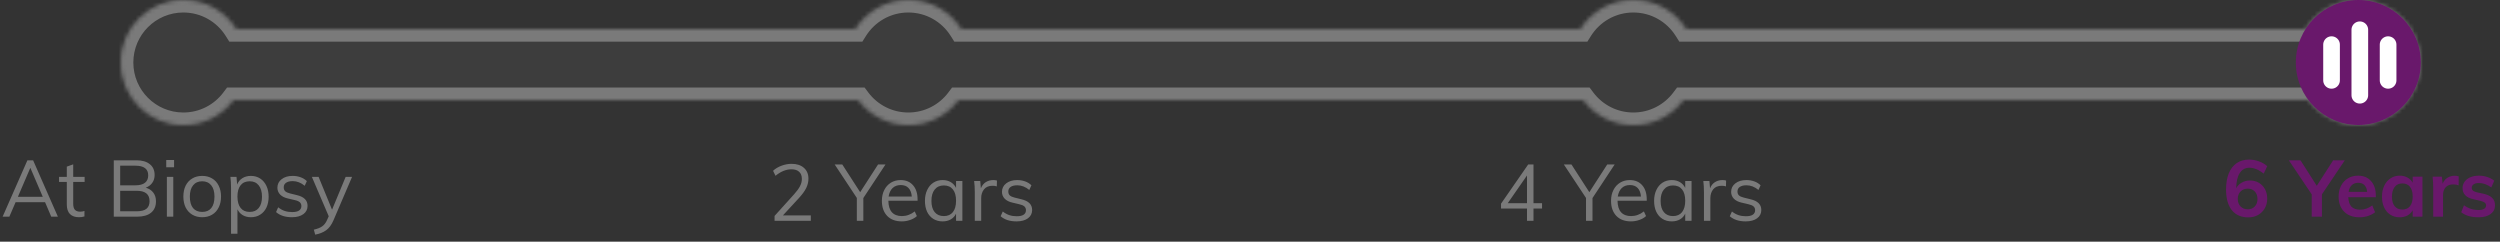 <svg width="600" height="58" viewBox="0 0 600 58" fill="none" xmlns="http://www.w3.org/2000/svg">
<rect x="0" y="0" width="600" height="58" fill="#333333" stroke="none"/>
<mask id="path-1-inside-1_2646_4698" fill="white">
<path fill-rule="evenodd" clip-rule="evenodd" d="M56.691 7C54.034 2.794 49.343 0 44 0C35.716 0 29 6.716 29 15C29 23.284 35.716 30 44 30C48.907 30 53.264 27.643 56.001 24H205.999C208.736 27.643 213.093 30 218 30C222.907 30 227.264 27.643 230.001 24H379.999C382.736 27.643 387.093 30 392 30C396.907 30 401.264 27.643 404.001 24H553.999C556.736 27.643 561.093 30 566 30C574.284 30 581 23.284 581 15C581 6.716 574.284 0 566 0C560.657 0 555.966 2.794 553.309 7H404.691C402.034 2.794 397.343 0 392 0C386.657 0 381.966 2.794 379.309 7H230.691C228.034 2.794 223.343 0 218 0C212.657 0 207.966 2.794 205.309 7H56.691Z"/>
</mask>
<path fill-rule="evenodd" clip-rule="evenodd" d="M56.691 7C54.034 2.794 49.343 0 44 0C35.716 0 29 6.716 29 15C29 23.284 35.716 30 44 30C48.907 30 53.264 27.643 56.001 24H205.999C208.736 27.643 213.093 30 218 30C222.907 30 227.264 27.643 230.001 24H379.999C382.736 27.643 387.093 30 392 30C396.907 30 401.264 27.643 404.001 24H553.999C556.736 27.643 561.093 30 566 30C574.284 30 581 23.284 581 15C581 6.716 574.284 0 566 0C560.657 0 555.966 2.794 553.309 7H404.691C402.034 2.794 397.343 0 392 0C386.657 0 381.966 2.794 379.309 7H230.691C228.034 2.794 223.343 0 218 0C212.657 0 207.966 2.794 205.309 7H56.691Z" fill="#7A7A7A" fill-opacity="0.15"/>
<path d="M56.691 7L54.154 8.602L55.038 10H56.691V7ZM56.001 24V21H54.502L53.602 22.198L56.001 24ZM205.999 24L208.398 22.198L207.498 21H205.999V24ZM230.001 24V21H228.502L227.602 22.198L230.001 24ZM379.999 24L382.398 22.198L381.498 21H379.999V24ZM404.001 24V21H402.502L401.602 22.198L404.001 24ZM553.999 24L556.398 22.198L555.498 21H553.999V24ZM553.309 7V10H554.962L555.845 8.602L553.309 7ZM404.691 7L402.155 8.602L403.038 10H404.691V7ZM379.309 7V10H380.962L381.845 8.602L379.309 7ZM230.691 7L228.155 8.602L229.038 10H230.691V7ZM205.309 7V10H206.962L207.845 8.602L205.309 7ZM44 3C48.271 3 52.024 5.229 54.154 8.602L59.227 5.398C56.044 0.358 50.415 -3 44 -3V3ZM32 15C32 8.373 37.373 3 44 3V-3C34.059 -3 26 5.059 26 15H32ZM44 27C37.373 27 32 21.627 32 15H26C26 24.941 34.059 33 44 33V27ZM53.602 22.198C51.408 25.12 47.924 27 44 27V33C49.891 33 55.121 30.167 58.4 25.802L53.602 22.198ZM205.999 21H56.001V27H205.999V21ZM218 27C214.076 27 210.592 25.12 208.398 22.198L203.6 25.802C206.879 30.167 212.109 33 218 33V27ZM227.602 22.198C225.408 25.12 221.924 27 218 27V33C223.891 33 229.121 30.167 232.4 25.802L227.602 22.198ZM379.999 21H230.001V27H379.999V21ZM377.6 25.802C380.879 30.167 386.109 33 392 33V27C388.076 27 384.592 25.12 382.398 22.198L377.6 25.802ZM392 33C397.891 33 403.121 30.167 406.4 25.802L401.602 22.198C399.408 25.12 395.924 27 392 27V33ZM553.999 21H404.001V27H553.999V21ZM566 27C562.076 27 558.592 25.12 556.398 22.198L551.6 25.802C554.879 30.167 560.109 33 566 33V27ZM578 15C578 21.627 572.627 27 566 27V33C575.941 33 584 24.941 584 15H578ZM566 3C572.627 3 578 8.373 578 15H584C584 5.059 575.941 -3 566 -3V3ZM555.845 8.602C557.976 5.229 561.729 3 566 3V-3C559.585 -3 553.956 0.358 550.773 5.398L555.845 8.602ZM404.691 10H553.309V4H404.691V10ZM407.227 5.398C404.044 0.358 398.415 -3 392 -3V3C396.271 3 400.024 5.229 402.155 8.602L407.227 5.398ZM392 -3C385.585 -3 379.956 0.358 376.773 5.398L381.845 8.602C383.976 5.229 387.729 3 392 3V-3ZM230.691 10H379.309V4H230.691V10ZM218 3C222.271 3 226.024 5.229 228.155 8.602L233.227 5.398C230.044 0.358 224.415 -3 218 -3V3ZM207.845 8.602C209.976 5.229 213.729 3 218 3V-3C211.585 -3 205.956 0.358 202.773 5.398L207.845 8.602ZM56.691 10H205.309V4H56.691V10Z" fill="#7A7A7A" mask="url(#path-1-inside-1_2646_4698)"/>
<circle cx="566" cy="15" r="15" fill="#69186B"/>
<path d="M566.357 7.143L566.357 22.857" stroke="white" stroke-width="4" stroke-linecap="round"/>
<path d="M559.571 10.714L559.571 19.286" stroke="white" stroke-width="4" stroke-linecap="round"/>
<path d="M573.143 10.714L573.143 19.286" stroke="white" stroke-width="4" stroke-linecap="round"/>
<path d="M539.99 43.317C540.788 43.317 541.497 43.501 542.118 43.868C542.751 44.235 543.245 44.748 543.6 45.407C543.955 46.066 544.132 46.819 544.132 47.668C544.132 48.529 543.936 49.302 543.543 49.986C543.163 50.67 542.625 51.208 541.928 51.601C541.244 51.981 540.465 52.171 539.591 52.171C537.881 52.171 536.564 51.595 535.639 50.442C534.714 49.277 534.252 47.624 534.252 45.483C534.252 43.988 534.467 42.703 534.898 41.626C535.341 40.549 535.975 39.726 536.798 39.156C537.634 38.586 538.622 38.301 539.762 38.301C540.573 38.301 541.358 38.44 542.118 38.719C542.891 38.985 543.562 39.371 544.132 39.878L543.296 41.664C542.105 40.727 540.959 40.258 539.857 40.258C538.856 40.258 538.084 40.682 537.539 41.531C536.994 42.38 536.709 43.596 536.684 45.179C536.975 44.609 537.419 44.159 538.014 43.83C538.609 43.488 539.268 43.317 539.99 43.317ZM539.477 50.233C540.174 50.233 540.731 50.005 541.149 49.549C541.58 49.093 541.795 48.491 541.795 47.744C541.795 46.997 541.58 46.401 541.149 45.958C540.731 45.502 540.167 45.274 539.458 45.274C538.749 45.274 538.172 45.502 537.729 45.958C537.286 46.414 537.064 47.009 537.064 47.744C537.064 48.479 537.286 49.08 537.729 49.549C538.185 50.005 538.768 50.233 539.477 50.233ZM557.262 46.642V52H554.811V46.642L549.32 38.472H552.113L556.027 44.59L559.96 38.472H562.753L557.262 46.642ZM570.197 47.326H563.585C563.636 48.352 563.889 49.112 564.345 49.606C564.814 50.087 565.504 50.328 566.416 50.328C567.467 50.328 568.443 49.986 569.342 49.302L570.026 50.936C569.57 51.303 569.006 51.601 568.335 51.829C567.676 52.044 567.005 52.152 566.321 52.152C564.75 52.152 563.515 51.709 562.616 50.822C561.717 49.935 561.267 48.719 561.267 47.174C561.267 46.199 561.463 45.331 561.856 44.571C562.249 43.811 562.8 43.222 563.509 42.804C564.218 42.373 565.023 42.158 565.922 42.158C567.239 42.158 568.278 42.589 569.038 43.45C569.811 44.299 570.197 45.47 570.197 46.965V47.326ZM565.979 43.868C565.346 43.868 564.826 44.058 564.421 44.438C564.028 44.805 563.775 45.344 563.661 46.053H568.126C568.05 45.331 567.828 44.786 567.461 44.419C567.106 44.052 566.612 43.868 565.979 43.868ZM581.385 42.405V52H579.048V50.461C578.757 50.993 578.339 51.411 577.794 51.715C577.249 52.006 576.629 52.152 575.932 52.152C575.096 52.152 574.355 51.949 573.709 51.544C573.063 51.139 572.563 50.562 572.208 49.815C571.853 49.068 571.676 48.2 571.676 47.212C571.676 46.224 571.853 45.35 572.208 44.59C572.575 43.817 573.082 43.222 573.728 42.804C574.374 42.373 575.109 42.158 575.932 42.158C576.629 42.158 577.249 42.31 577.794 42.614C578.339 42.905 578.757 43.317 579.048 43.849V42.405H581.385ZM576.578 50.29C577.363 50.29 577.971 50.018 578.402 49.473C578.833 48.928 579.048 48.162 579.048 47.174C579.048 46.161 578.833 45.382 578.402 44.837C577.971 44.292 577.357 44.02 576.559 44.02C575.774 44.02 575.159 44.305 574.716 44.875C574.285 45.432 574.07 46.211 574.07 47.212C574.07 48.2 574.285 48.96 574.716 49.492C575.159 50.024 575.78 50.29 576.578 50.29ZM589.14 42.177C589.507 42.177 589.824 42.228 590.09 42.329L590.071 44.495C589.665 44.33 589.247 44.248 588.817 44.248C588.006 44.248 587.385 44.482 586.955 44.951C586.537 45.42 586.328 46.04 586.328 46.813V52H583.972V45.122C583.972 44.109 583.921 43.203 583.82 42.405H586.043L586.233 44.096C586.473 43.475 586.853 43 587.373 42.671C587.892 42.342 588.481 42.177 589.14 42.177ZM594.834 52.152C593.099 52.152 591.718 51.747 590.692 50.936L591.357 49.264C592.383 50.024 593.555 50.404 594.872 50.404C595.442 50.404 595.879 50.309 596.183 50.119C596.5 49.929 596.658 49.663 596.658 49.321C596.658 49.03 596.551 48.802 596.335 48.637C596.12 48.46 595.753 48.308 595.233 48.181L593.637 47.82C591.889 47.44 591.015 46.547 591.015 45.141C591.015 44.558 591.18 44.045 591.509 43.602C591.839 43.146 592.301 42.791 592.896 42.538C593.492 42.285 594.182 42.158 594.967 42.158C595.651 42.158 596.31 42.266 596.943 42.481C597.577 42.684 598.134 42.981 598.615 43.374L597.912 44.989C596.95 44.28 595.962 43.925 594.948 43.925C594.404 43.925 593.979 44.026 593.675 44.229C593.371 44.432 593.219 44.71 593.219 45.065C593.219 45.344 593.308 45.565 593.485 45.73C593.675 45.895 593.992 46.034 594.435 46.148L596.069 46.509C597.019 46.724 597.71 47.06 598.14 47.516C598.584 47.959 598.805 48.542 598.805 49.264C598.805 50.151 598.451 50.854 597.741 51.373C597.032 51.892 596.063 52.152 594.834 52.152Z" fill="#69186B"/>
<path d="M370.09 50.055H368.038V53H366.48V50.055H360.248V48.877L366.765 39.472H368.038V48.763H370.09V50.055ZM366.48 48.763V42.113L361.863 48.763H366.48ZM382.2 47.528V53H380.642V47.509L375.322 39.472H377.146L381.44 46.122L385.734 39.472H387.52L382.2 47.528ZM395.22 48.174H388.209C388.221 49.39 388.5 50.308 389.045 50.929C389.602 51.55 390.406 51.86 391.458 51.86C392.572 51.86 393.598 51.486 394.536 50.739L395.049 51.86C394.631 52.253 394.092 52.563 393.434 52.791C392.788 53.019 392.123 53.133 391.439 53.133C389.944 53.133 388.772 52.696 387.924 51.822C387.075 50.935 386.651 49.726 386.651 48.193C386.651 47.218 386.841 46.356 387.221 45.609C387.601 44.849 388.133 44.26 388.817 43.842C389.501 43.424 390.28 43.215 391.154 43.215C392.42 43.215 393.415 43.633 394.137 44.469C394.859 45.292 395.22 46.432 395.22 47.889V48.174ZM391.173 44.412C390.375 44.412 389.722 44.653 389.216 45.134C388.722 45.615 388.405 46.293 388.266 47.167H393.833C393.757 46.268 393.491 45.584 393.035 45.115C392.591 44.646 391.971 44.412 391.173 44.412ZM405.973 43.443V53H404.453V51.271C404.174 51.866 403.75 52.329 403.18 52.658C402.622 52.975 401.97 53.133 401.223 53.133C400.374 53.133 399.627 52.93 398.981 52.525C398.347 52.12 397.853 51.55 397.499 50.815C397.157 50.068 396.986 49.2 396.986 48.212C396.986 47.224 397.163 46.356 397.518 45.609C397.872 44.849 398.366 44.26 399 43.842C399.646 43.424 400.387 43.215 401.223 43.215C401.97 43.215 402.622 43.38 403.18 43.709C403.737 44.038 404.161 44.501 404.453 45.096V43.443H405.973ZM401.527 51.86C402.464 51.86 403.186 51.543 403.693 50.91C404.199 50.264 404.453 49.352 404.453 48.174C404.453 46.996 404.199 46.09 403.693 45.457C403.186 44.824 402.464 44.507 401.527 44.507C400.589 44.507 399.855 44.836 399.323 45.495C398.803 46.141 398.544 47.047 398.544 48.212C398.544 49.377 398.803 50.277 399.323 50.91C399.842 51.543 400.577 51.86 401.527 51.86ZM413.394 43.215C413.711 43.215 414.002 43.253 414.268 43.329L414.23 44.735C413.939 44.634 413.603 44.583 413.223 44.583C412.299 44.583 411.608 44.874 411.152 45.457C410.709 46.027 410.487 46.724 410.487 47.547V53H408.948V46.122C408.948 45.134 408.898 44.241 408.796 43.443H410.259L410.411 45.21C410.652 44.564 411.038 44.07 411.57 43.728C412.102 43.386 412.71 43.215 413.394 43.215ZM418.969 53.133C417.361 53.133 416.088 52.721 415.15 51.898L415.663 50.758C416.183 51.163 416.708 51.455 417.24 51.632C417.772 51.809 418.368 51.898 419.026 51.898C419.748 51.898 420.293 51.778 420.66 51.537C421.04 51.284 421.23 50.923 421.23 50.454C421.23 50.074 421.104 49.77 420.85 49.542C420.597 49.314 420.179 49.137 419.596 49.01L417.981 48.63C417.183 48.453 416.563 48.136 416.119 47.68C415.689 47.224 415.473 46.679 415.473 46.046C415.473 45.21 415.809 44.532 416.48 44.013C417.152 43.481 418.038 43.215 419.14 43.215C419.812 43.215 420.445 43.323 421.04 43.538C421.636 43.753 422.136 44.064 422.541 44.469L422.028 45.59C421.129 44.843 420.166 44.469 419.14 44.469C418.456 44.469 417.924 44.602 417.544 44.868C417.177 45.121 416.993 45.482 416.993 45.951C416.993 46.344 417.107 46.654 417.335 46.882C417.576 47.11 417.956 47.287 418.475 47.414L420.09 47.813C420.977 48.016 421.636 48.332 422.066 48.763C422.497 49.181 422.712 49.732 422.712 50.416C422.712 51.239 422.377 51.898 421.705 52.392C421.034 52.886 420.122 53.133 418.969 53.133Z" fill="#7A7A7A"/>
<path d="M194.596 51.689V53H185.894V51.822L190.625 46.578C191.258 45.869 191.721 45.229 192.012 44.659C192.303 44.089 192.449 43.519 192.449 42.949C192.449 42.202 192.234 41.632 191.803 41.239C191.372 40.834 190.758 40.631 189.96 40.631C188.668 40.631 187.389 41.15 186.122 42.189L185.533 40.992C186.065 40.485 186.736 40.08 187.547 39.776C188.358 39.472 189.175 39.32 189.998 39.32C191.239 39.32 192.221 39.643 192.943 40.289C193.665 40.922 194.026 41.784 194.026 42.873C194.026 43.646 193.849 44.393 193.494 45.115C193.152 45.824 192.576 46.622 191.765 47.509L187.908 51.689H194.596ZM207.2 47.528V53H205.642V47.509L200.322 39.472H202.146L206.44 46.122L210.734 39.472H212.52L207.2 47.528ZM220.22 48.174H213.209C213.221 49.39 213.5 50.308 214.045 50.929C214.602 51.55 215.406 51.86 216.458 51.86C217.572 51.86 218.598 51.486 219.536 50.739L220.049 51.86C219.631 52.253 219.092 52.563 218.434 52.791C217.788 53.019 217.123 53.133 216.439 53.133C214.944 53.133 213.772 52.696 212.924 51.822C212.075 50.935 211.651 49.726 211.651 48.193C211.651 47.218 211.841 46.356 212.221 45.609C212.601 44.849 213.133 44.26 213.817 43.842C214.501 43.424 215.28 43.215 216.154 43.215C217.42 43.215 218.415 43.633 219.137 44.469C219.859 45.292 220.22 46.432 220.22 47.889V48.174ZM216.173 44.412C215.375 44.412 214.722 44.653 214.216 45.134C213.722 45.615 213.405 46.293 213.266 47.167H218.833C218.757 46.268 218.491 45.584 218.035 45.115C217.591 44.646 216.971 44.412 216.173 44.412ZM230.973 43.443V53H229.453V51.271C229.174 51.866 228.75 52.329 228.18 52.658C227.622 52.975 226.97 53.133 226.223 53.133C225.374 53.133 224.627 52.93 223.981 52.525C223.347 52.12 222.853 51.55 222.499 50.815C222.157 50.068 221.986 49.2 221.986 48.212C221.986 47.224 222.163 46.356 222.518 45.609C222.872 44.849 223.366 44.26 224 43.842C224.646 43.424 225.387 43.215 226.223 43.215C226.97 43.215 227.622 43.38 228.18 43.709C228.737 44.038 229.161 44.501 229.453 45.096V43.443H230.973ZM226.527 51.86C227.464 51.86 228.186 51.543 228.693 50.91C229.199 50.264 229.453 49.352 229.453 48.174C229.453 46.996 229.199 46.09 228.693 45.457C228.186 44.824 227.464 44.507 226.527 44.507C225.589 44.507 224.855 44.836 224.323 45.495C223.803 46.141 223.544 47.047 223.544 48.212C223.544 49.377 223.803 50.277 224.323 50.91C224.842 51.543 225.577 51.86 226.527 51.86ZM238.394 43.215C238.711 43.215 239.002 43.253 239.268 43.329L239.23 44.735C238.939 44.634 238.603 44.583 238.223 44.583C237.299 44.583 236.608 44.874 236.152 45.457C235.709 46.027 235.487 46.724 235.487 47.547V53H233.948V46.122C233.948 45.134 233.898 44.241 233.796 43.443H235.259L235.411 45.21C235.652 44.564 236.038 44.07 236.57 43.728C237.102 43.386 237.71 43.215 238.394 43.215ZM243.969 53.133C242.361 53.133 241.088 52.721 240.15 51.898L240.663 50.758C241.183 51.163 241.708 51.455 242.24 51.632C242.772 51.809 243.368 51.898 244.026 51.898C244.748 51.898 245.293 51.778 245.66 51.537C246.04 51.284 246.23 50.923 246.23 50.454C246.23 50.074 246.104 49.77 245.85 49.542C245.597 49.314 245.179 49.137 244.596 49.01L242.981 48.63C242.183 48.453 241.563 48.136 241.119 47.68C240.689 47.224 240.473 46.679 240.473 46.046C240.473 45.21 240.809 44.532 241.48 44.013C242.152 43.481 243.038 43.215 244.14 43.215C244.812 43.215 245.445 43.323 246.04 43.538C246.636 43.753 247.136 44.064 247.541 44.469L247.028 45.59C246.129 44.843 245.166 44.469 244.14 44.469C243.456 44.469 242.924 44.602 242.544 44.868C242.177 45.121 241.993 45.482 241.993 45.951C241.993 46.344 242.107 46.654 242.335 46.882C242.576 47.11 242.956 47.287 243.475 47.414L245.09 47.813C245.977 48.016 246.636 48.332 247.066 48.763C247.497 49.181 247.712 49.732 247.712 50.416C247.712 51.239 247.377 51.898 246.705 52.392C246.034 52.886 245.122 53.133 243.969 53.133Z" fill="#7A7A7A"/>
<path d="M10.814 48.523H3.746L2.245 52H0.63L6.577 38.472H7.945L13.892 52H12.296L10.814 48.523ZM10.263 47.231L7.28 40.277L4.297 47.231H10.263ZM17.571 43.659V48.884C17.571 49.593 17.717 50.094 18.008 50.385C18.299 50.664 18.711 50.803 19.243 50.803C19.598 50.803 19.94 50.746 20.269 50.632V51.943C19.876 52.07 19.433 52.133 18.939 52.133C18.027 52.133 17.311 51.88 16.792 51.373C16.285 50.854 16.032 50.094 16.032 49.093V43.659H14.17V42.443H16.032V39.992L17.571 39.441V42.443H20.307V43.659H17.571ZM34.982 45.046C35.755 45.261 36.356 45.654 36.787 46.224C37.218 46.781 37.433 47.478 37.433 48.314C37.433 49.492 37.04 50.404 36.255 51.05C35.469 51.683 34.361 52 32.93 52H27.306V38.472H32.74C34.12 38.472 35.191 38.782 35.951 39.403C36.724 40.011 37.11 40.879 37.11 42.006C37.11 42.728 36.92 43.355 36.54 43.887C36.172 44.406 35.653 44.793 34.982 45.046ZM28.845 44.476H32.493C33.506 44.476 34.273 44.273 34.792 43.868C35.311 43.463 35.571 42.867 35.571 42.082C35.571 40.537 34.545 39.764 32.493 39.764H28.845V44.476ZM32.797 50.708C33.861 50.708 34.64 50.512 35.134 50.119C35.641 49.714 35.894 49.099 35.894 48.276C35.894 46.617 34.861 45.787 32.797 45.787H28.845V50.708H32.797ZM40.048 42.443H41.587V52H40.048V42.443ZM41.777 38.396V40.144H39.896V38.396H41.777ZM48.528 52.133C47.628 52.133 46.837 51.93 46.153 51.525C45.469 51.12 44.937 50.543 44.557 49.796C44.189 49.049 44.006 48.175 44.006 47.174C44.006 46.173 44.189 45.299 44.557 44.552C44.937 43.805 45.469 43.228 46.153 42.823C46.837 42.418 47.628 42.215 48.528 42.215C49.427 42.215 50.219 42.418 50.903 42.823C51.587 43.228 52.112 43.805 52.48 44.552C52.86 45.299 53.05 46.173 53.05 47.174C53.05 48.175 52.86 49.049 52.48 49.796C52.112 50.543 51.587 51.12 50.903 51.525C50.219 51.93 49.427 52.133 48.528 52.133ZM48.528 50.86C49.478 50.86 50.206 50.55 50.713 49.929C51.219 49.296 51.473 48.377 51.473 47.174C51.473 46.009 51.213 45.109 50.694 44.476C50.174 43.83 49.452 43.507 48.528 43.507C47.59 43.507 46.862 43.83 46.343 44.476C45.823 45.109 45.564 46.009 45.564 47.174C45.564 48.377 45.817 49.296 46.324 49.929C46.843 50.55 47.578 50.86 48.528 50.86ZM60.218 42.215C61.054 42.215 61.795 42.424 62.441 42.842C63.087 43.26 63.587 43.849 63.942 44.609C64.296 45.356 64.474 46.224 64.474 47.212C64.474 48.2 64.296 49.068 63.942 49.815C63.587 50.55 63.087 51.12 62.441 51.525C61.807 51.93 61.066 52.133 60.218 52.133C59.471 52.133 58.818 51.968 58.261 51.639C57.703 51.31 57.279 50.841 56.988 50.233V56.104H55.449V45.122C55.449 44.134 55.398 43.241 55.297 42.443H56.76L56.912 44.286C57.178 43.627 57.596 43.121 58.166 42.766C58.748 42.399 59.432 42.215 60.218 42.215ZM59.933 50.86C60.87 50.86 61.592 50.543 62.099 49.91C62.618 49.277 62.878 48.377 62.878 47.212C62.878 46.047 62.618 45.141 62.099 44.495C61.58 43.836 60.858 43.507 59.933 43.507C58.983 43.507 58.255 43.824 57.748 44.457C57.241 45.09 56.988 45.996 56.988 47.174C56.988 48.352 57.241 49.264 57.748 49.91C58.255 50.543 58.983 50.86 59.933 50.86ZM70.071 52.133C68.463 52.133 67.19 51.721 66.252 50.898L66.765 49.758C67.285 50.163 67.81 50.455 68.342 50.632C68.874 50.809 69.47 50.898 70.128 50.898C70.85 50.898 71.395 50.778 71.762 50.537C72.142 50.284 72.332 49.923 72.332 49.454C72.332 49.074 72.206 48.77 71.952 48.542C71.699 48.314 71.281 48.137 70.698 48.01L69.083 47.63C68.285 47.453 67.665 47.136 67.221 46.68C66.791 46.224 66.575 45.679 66.575 45.046C66.575 44.21 66.911 43.532 67.582 43.013C68.254 42.481 69.14 42.215 70.242 42.215C70.914 42.215 71.547 42.323 72.142 42.538C72.738 42.753 73.238 43.064 73.643 43.469L73.13 44.59C72.231 43.843 71.268 43.469 70.242 43.469C69.558 43.469 69.026 43.602 68.646 43.868C68.279 44.121 68.095 44.482 68.095 44.951C68.095 45.344 68.209 45.654 68.437 45.882C68.678 46.11 69.058 46.287 69.577 46.414L71.192 46.813C72.079 47.016 72.738 47.332 73.168 47.763C73.599 48.181 73.814 48.732 73.814 49.416C73.814 50.239 73.479 50.898 72.807 51.392C72.136 51.886 71.224 52.133 70.071 52.133ZM84.498 42.443L80.033 52.874C79.564 53.963 78.975 54.761 78.266 55.268C77.557 55.775 76.683 56.123 75.644 56.313L75.321 55.116C76.221 54.913 76.898 54.641 77.354 54.299C77.823 53.97 78.209 53.457 78.513 52.76L78.893 51.905L74.846 42.443H76.461L79.691 50.328L82.959 42.443H84.498Z" fill="#7A7A7A"/>
</svg>
